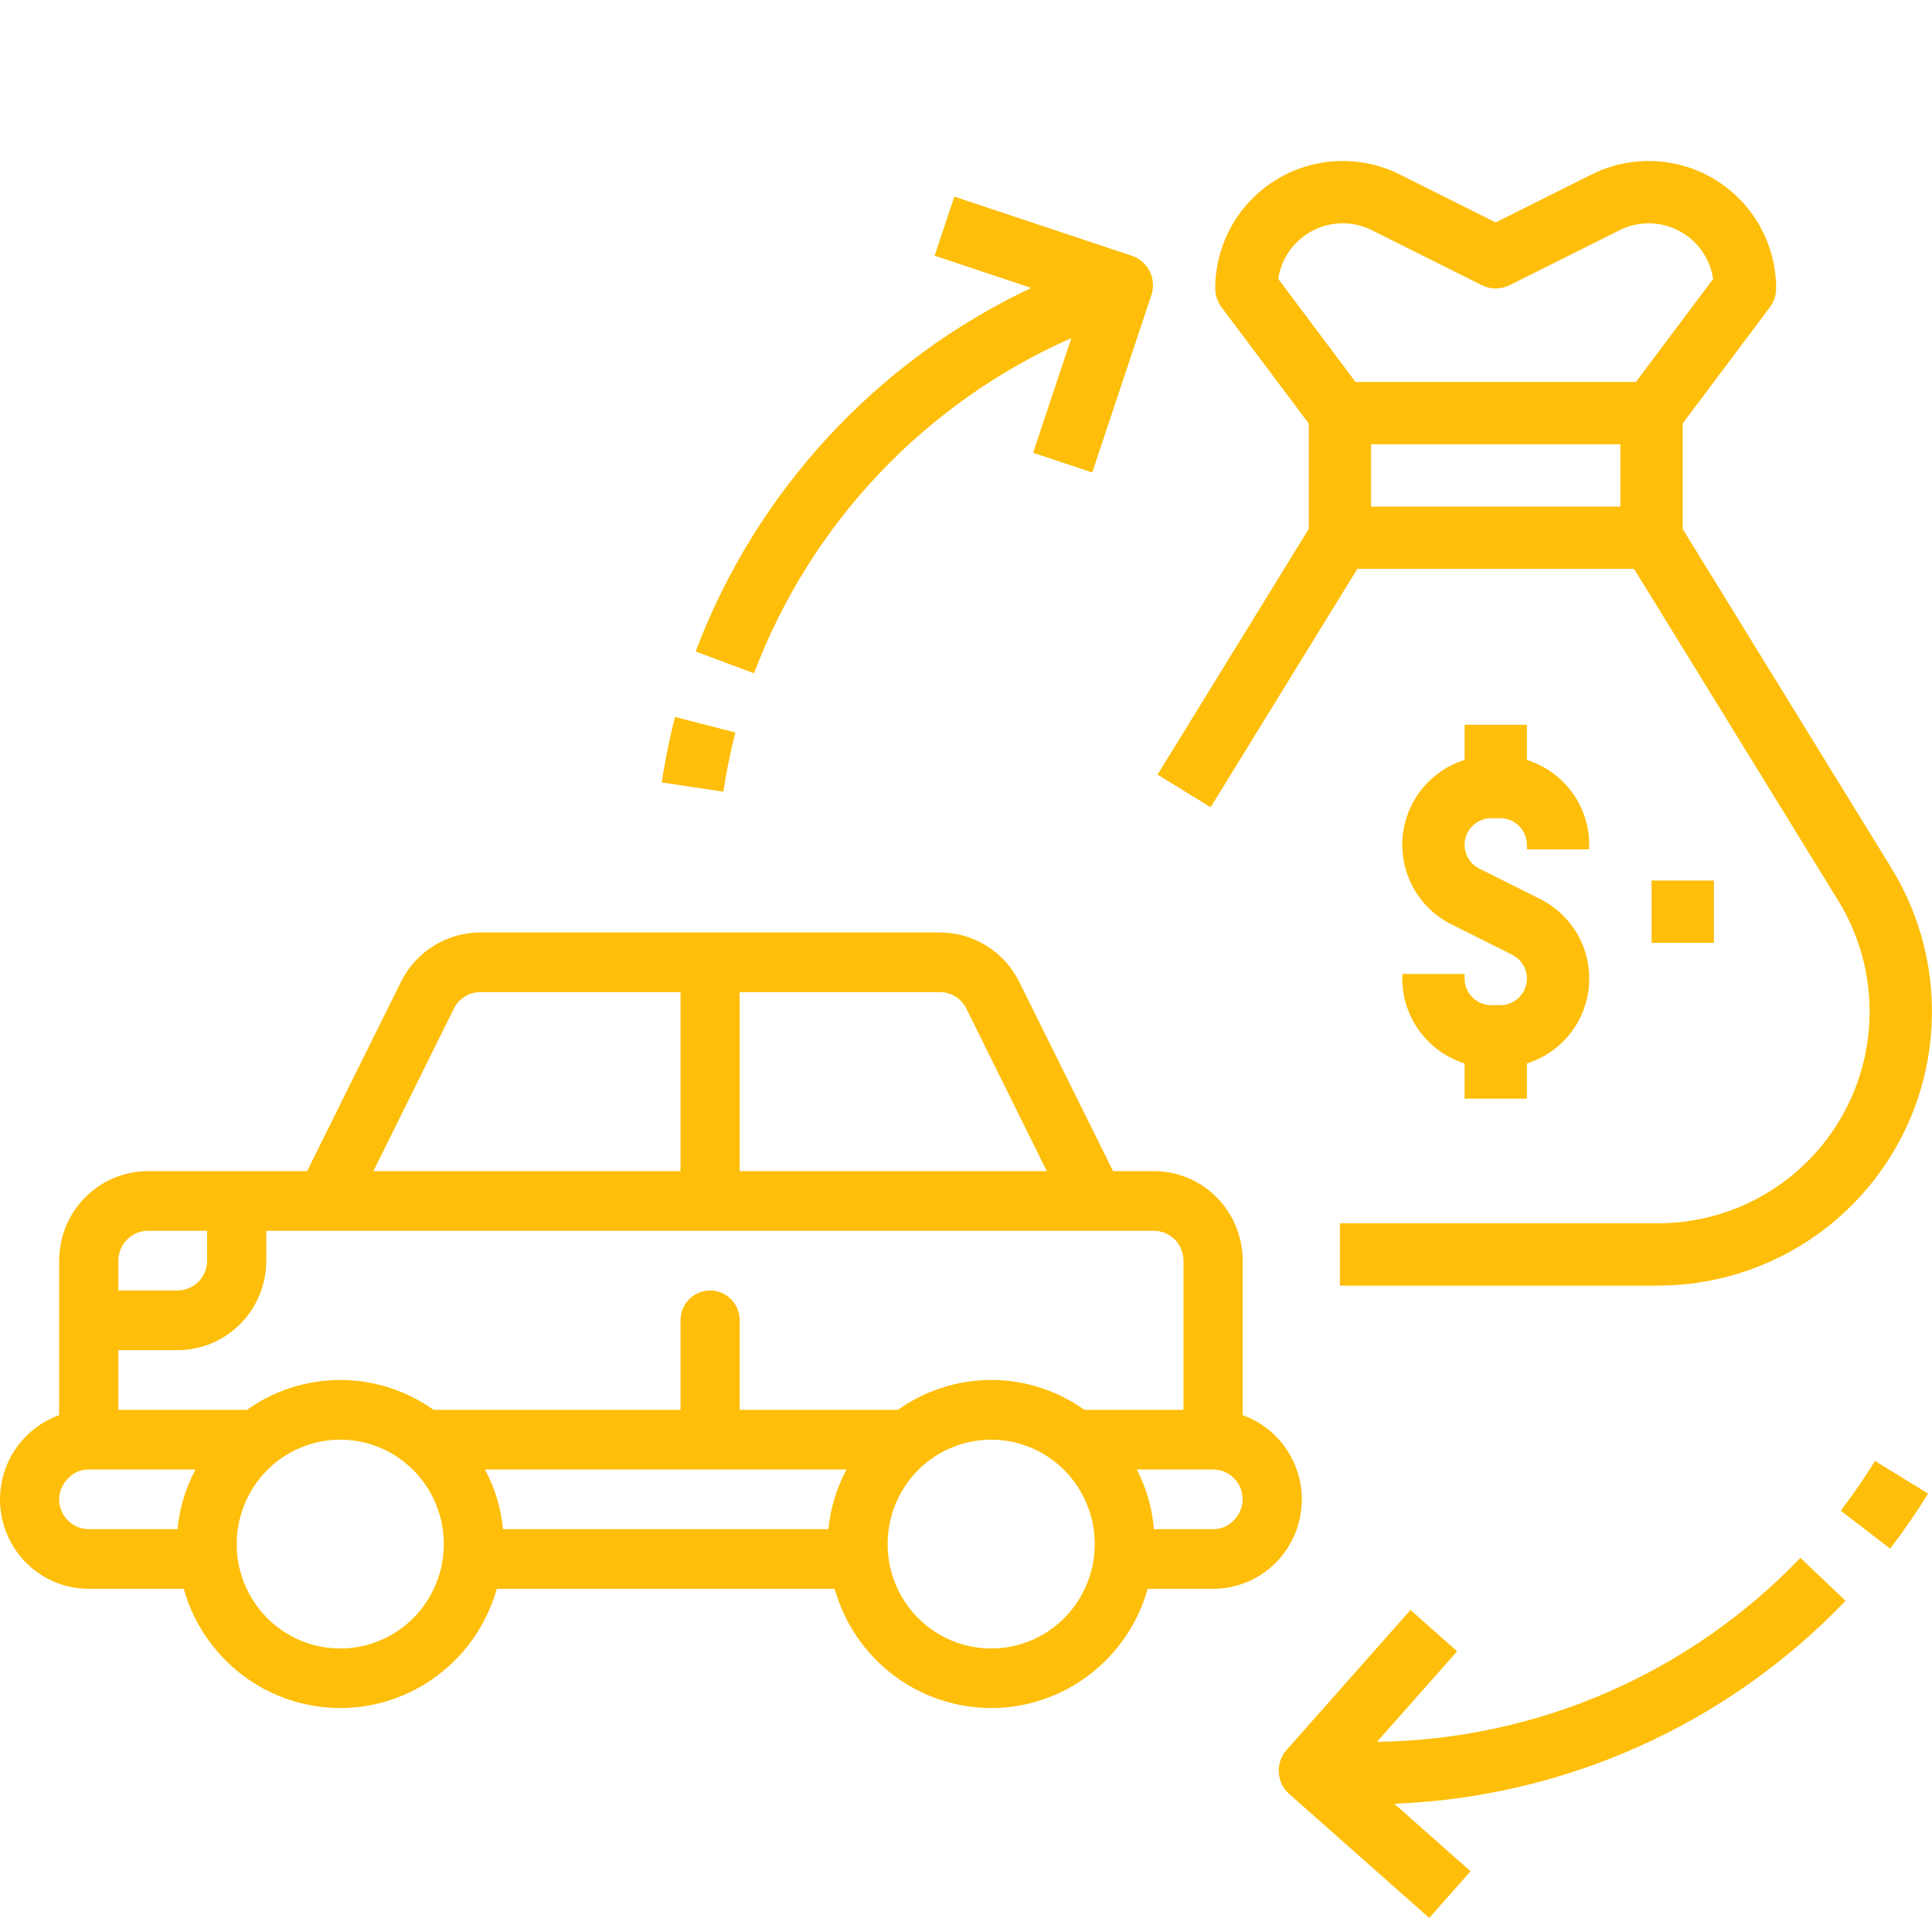 <svg width="72" height="72" viewBox="0 0 72 72" fill="none" xmlns="http://www.w3.org/2000/svg">
<g clip-path="url(#clip0_6858_685)">
<path d="M46.311 52.74V46.98C46.311 46.096 45.962 45.247 45.342 44.622C44.722 43.996 43.88 43.645 43.003 43.645H41.481L37.986 36.596C37.711 36.04 37.288 35.573 36.764 35.247C36.239 34.921 35.636 34.748 35.02 34.75H17.907C17.291 34.748 16.687 34.921 16.163 35.247C15.639 35.573 15.216 36.04 14.941 36.596L11.445 43.645H5.513C4.636 43.645 3.795 43.996 3.174 44.622C2.554 45.247 2.205 46.096 2.205 46.98V52.74C1.562 52.969 1.004 53.394 0.61 53.955C0.215 54.517 0.002 55.187 0 55.876C0 56.76 0.349 57.609 0.969 58.234C1.589 58.86 2.431 59.211 3.308 59.211H6.847C7.208 60.491 7.973 61.616 9.026 62.418C10.078 63.219 11.361 63.653 12.68 63.653C13.999 63.653 15.282 63.219 16.335 62.418C17.388 61.616 18.152 60.491 18.513 59.211H31.105C31.466 60.491 32.231 61.616 33.284 62.418C34.336 63.219 35.619 63.653 36.938 63.653C38.257 63.653 39.541 63.219 40.593 62.418C41.646 61.616 42.41 60.491 42.771 59.211H45.208C46.086 59.211 46.927 58.86 47.547 58.234C48.168 57.609 48.516 56.76 48.516 55.876C48.514 55.187 48.301 54.517 47.906 53.955C47.512 53.394 46.954 52.969 46.311 52.74ZM44.106 46.98V52.54H40.412C39.396 51.816 38.182 51.428 36.938 51.428C35.694 51.428 34.481 51.816 33.465 52.54H27.566V49.204C27.566 48.909 27.45 48.627 27.243 48.418C27.036 48.21 26.756 48.092 26.463 48.092C26.171 48.092 25.89 48.21 25.684 48.418C25.477 48.627 25.361 48.909 25.361 49.204V52.54H16.154C15.138 51.816 13.924 51.428 12.68 51.428C11.436 51.428 10.223 51.816 9.207 52.54H4.411V50.316H6.616C7.493 50.316 8.335 49.965 8.955 49.339C9.575 48.714 9.924 47.865 9.924 46.98V45.869H43.003C43.295 45.869 43.576 45.986 43.783 46.194C43.989 46.403 44.106 46.686 44.106 46.98ZM18.072 54.764H31.547C31.176 55.452 30.947 56.208 30.874 56.987H18.745C18.672 56.208 18.443 55.452 18.072 54.764ZM36.012 37.585L39.011 43.645H27.566V36.974H35.02C35.225 36.972 35.427 37.029 35.602 37.137C35.778 37.245 35.92 37.4 36.012 37.585ZM16.915 37.585C17.007 37.4 17.149 37.245 17.324 37.137C17.5 37.029 17.701 36.972 17.907 36.974H25.361V43.645H13.915L16.915 37.585ZM5.513 45.869H7.718V46.98C7.718 47.275 7.602 47.558 7.396 47.767C7.189 47.975 6.908 48.092 6.616 48.092H4.411V46.98C4.411 46.686 4.527 46.403 4.734 46.194C4.94 45.986 5.221 45.869 5.513 45.869ZM2.205 55.876C2.207 55.728 2.239 55.582 2.297 55.446C2.356 55.311 2.441 55.188 2.547 55.086C2.645 54.982 2.763 54.9 2.894 54.844C3.025 54.789 3.166 54.761 3.308 54.764H7.288C6.918 55.452 6.689 56.208 6.616 56.987H3.308C3.015 56.987 2.735 56.87 2.528 56.662C2.321 56.453 2.205 56.17 2.205 55.876ZM12.68 61.435C11.657 61.435 10.675 61.025 9.951 60.295C9.228 59.565 8.821 58.576 8.821 57.544C8.821 56.511 9.228 55.522 9.951 54.792C10.675 54.062 11.657 53.652 12.68 53.652C13.704 53.652 14.685 54.062 15.409 54.792C16.133 55.522 16.54 56.511 16.54 57.544C16.54 58.576 16.133 59.565 15.409 60.295C14.685 61.025 13.704 61.435 12.68 61.435ZM36.938 61.435C35.915 61.435 34.933 61.025 34.209 60.295C33.486 59.565 33.079 58.576 33.079 57.544C33.079 56.511 33.486 55.522 34.209 54.792C34.933 54.062 35.915 53.652 36.938 53.652C37.962 53.652 38.944 54.062 39.667 54.792C40.391 55.522 40.798 56.511 40.798 57.544C40.798 58.576 40.391 59.565 39.667 60.295C38.944 61.025 37.962 61.435 36.938 61.435ZM45.969 56.665C45.871 56.769 45.753 56.851 45.622 56.907C45.491 56.962 45.35 56.99 45.208 56.987H43.003C42.94 56.21 42.723 55.454 42.363 54.764H45.208C45.501 54.764 45.781 54.881 45.988 55.089C46.195 55.298 46.311 55.581 46.311 55.876C46.309 56.023 46.278 56.169 46.219 56.305C46.16 56.441 46.075 56.563 45.969 56.665Z" fill="#FEBE09"/>
<path d="M70.484 32.346L62.708 19.712V15.782L65.96 11.447C66.111 11.246 66.192 11.001 66.192 10.75C66.192 9.94 65.985 9.144 65.591 8.437C65.197 7.73 64.628 7.135 63.939 6.709C63.251 6.284 62.465 6.041 61.656 6.005C60.847 5.968 60.042 6.139 59.318 6.501L55.741 8.29L52.163 6.501C51.439 6.139 50.634 5.968 49.825 6.005C49.017 6.041 48.23 6.284 47.542 6.709C46.853 7.135 46.285 7.73 45.89 8.437C45.496 9.144 45.289 9.94 45.289 10.75C45.289 11.001 45.37 11.246 45.521 11.447L48.773 15.782V19.712L43.139 28.867L45.117 30.084L50.583 21.201H60.898L68.506 33.564C69.241 34.759 69.645 36.129 69.674 37.533C69.704 38.936 69.358 40.322 68.674 41.547C67.989 42.773 66.99 43.793 65.779 44.504C64.568 45.214 63.19 45.589 61.786 45.589H49.934V47.911H61.786C63.603 47.911 65.387 47.426 66.954 46.507C68.521 45.587 69.815 44.267 70.701 42.68C71.588 41.094 72.035 39.3 71.996 37.484C71.958 35.667 71.436 33.894 70.484 32.346ZM48.763 8.685C49.114 8.466 49.516 8.342 49.93 8.323C50.343 8.304 50.755 8.393 51.124 8.579L55.221 10.627C55.382 10.708 55.56 10.75 55.741 10.75C55.921 10.75 56.099 10.708 56.26 10.627L60.357 8.579C60.7 8.407 61.079 8.32 61.463 8.323C61.846 8.326 62.224 8.42 62.564 8.598C62.905 8.775 63.198 9.03 63.42 9.343C63.643 9.656 63.788 10.017 63.844 10.396L60.966 14.234H50.515L47.637 10.396C47.687 10.046 47.814 9.711 48.009 9.415C48.203 9.119 48.461 8.87 48.763 8.685ZM60.386 18.879H51.095V16.556H60.386V18.879Z" fill="#FEBE09"/>
<path d="M52.259 36.298V36.468C52.26 37.173 52.485 37.86 52.903 38.429C53.32 38.998 53.908 39.419 54.581 39.631V40.944H56.904V39.631C57.534 39.433 58.091 39.051 58.503 38.535C58.915 38.019 59.163 37.391 59.216 36.732C59.269 36.074 59.123 35.415 58.799 34.839C58.474 34.264 57.985 33.799 57.394 33.503L55.13 32.371C54.93 32.271 54.77 32.107 54.675 31.904C54.58 31.702 54.557 31.474 54.608 31.256C54.659 31.039 54.782 30.845 54.958 30.706C55.133 30.567 55.35 30.492 55.573 30.492H55.912C56.175 30.492 56.427 30.597 56.613 30.783C56.799 30.969 56.904 31.221 56.904 31.484V31.653H59.226V31.484C59.225 30.778 59 30.091 58.582 29.523C58.165 28.954 57.577 28.533 56.904 28.321V27.008H54.581V28.321C53.951 28.519 53.394 28.9 52.982 29.417C52.57 29.933 52.322 30.561 52.269 31.219C52.217 31.878 52.362 32.537 52.686 33.112C53.011 33.688 53.5 34.153 54.091 34.448L56.355 35.581C56.555 35.681 56.715 35.845 56.81 36.047C56.905 36.25 56.928 36.478 56.877 36.696C56.826 36.913 56.703 37.107 56.527 37.245C56.352 37.384 56.135 37.46 55.912 37.46H55.573C55.31 37.459 55.058 37.355 54.872 37.169C54.686 36.983 54.581 36.731 54.581 36.468V36.298H52.259ZM61.549 32.815H63.872V35.137H61.549V32.815ZM39.927 12.599L38.502 16.874L40.705 17.608L42.909 10.998C42.957 10.853 42.976 10.7 42.965 10.548C42.955 10.396 42.914 10.248 42.846 10.111C42.778 9.975 42.683 9.853 42.568 9.753C42.453 9.654 42.319 9.577 42.174 9.529L35.564 7.326L34.83 9.529L38.431 10.73C32.662 13.453 28.177 18.311 25.924 24.279L28.099 25.092C29.143 22.329 30.726 19.801 32.757 17.656C34.787 15.511 37.225 13.792 39.927 12.599ZM27.405 27.298L25.156 26.719C24.949 27.523 24.784 28.338 24.66 29.159L26.957 29.504C27.069 28.762 27.218 28.026 27.405 27.298Z" fill="#FEBE09"/>
<path d="M51.317 64.913L54.304 61.539L52.564 60L47.946 65.217C47.845 65.332 47.767 65.465 47.718 65.609C47.668 65.753 47.647 65.906 47.657 66.058C47.666 66.21 47.705 66.359 47.772 66.496C47.839 66.633 47.932 66.756 48.046 66.857L53.264 71.475L54.803 69.736L51.96 67.22C58.335 66.975 64.365 64.264 68.778 59.657L67.095 58.056C65.052 60.19 62.605 61.894 59.896 63.072C57.187 64.249 54.271 64.875 51.317 64.913ZM68.599 56.299L70.441 57.713C70.946 57.054 71.418 56.37 71.853 55.663L69.876 54.445C69.482 55.084 69.055 55.703 68.599 56.299Z" fill="#FEBE09"/>
</g>
<defs>
<clipPath id="clip0_6858_685">
<rect width="72" height="72" fill="white"/>
</clipPath>
</defs>
</svg>
